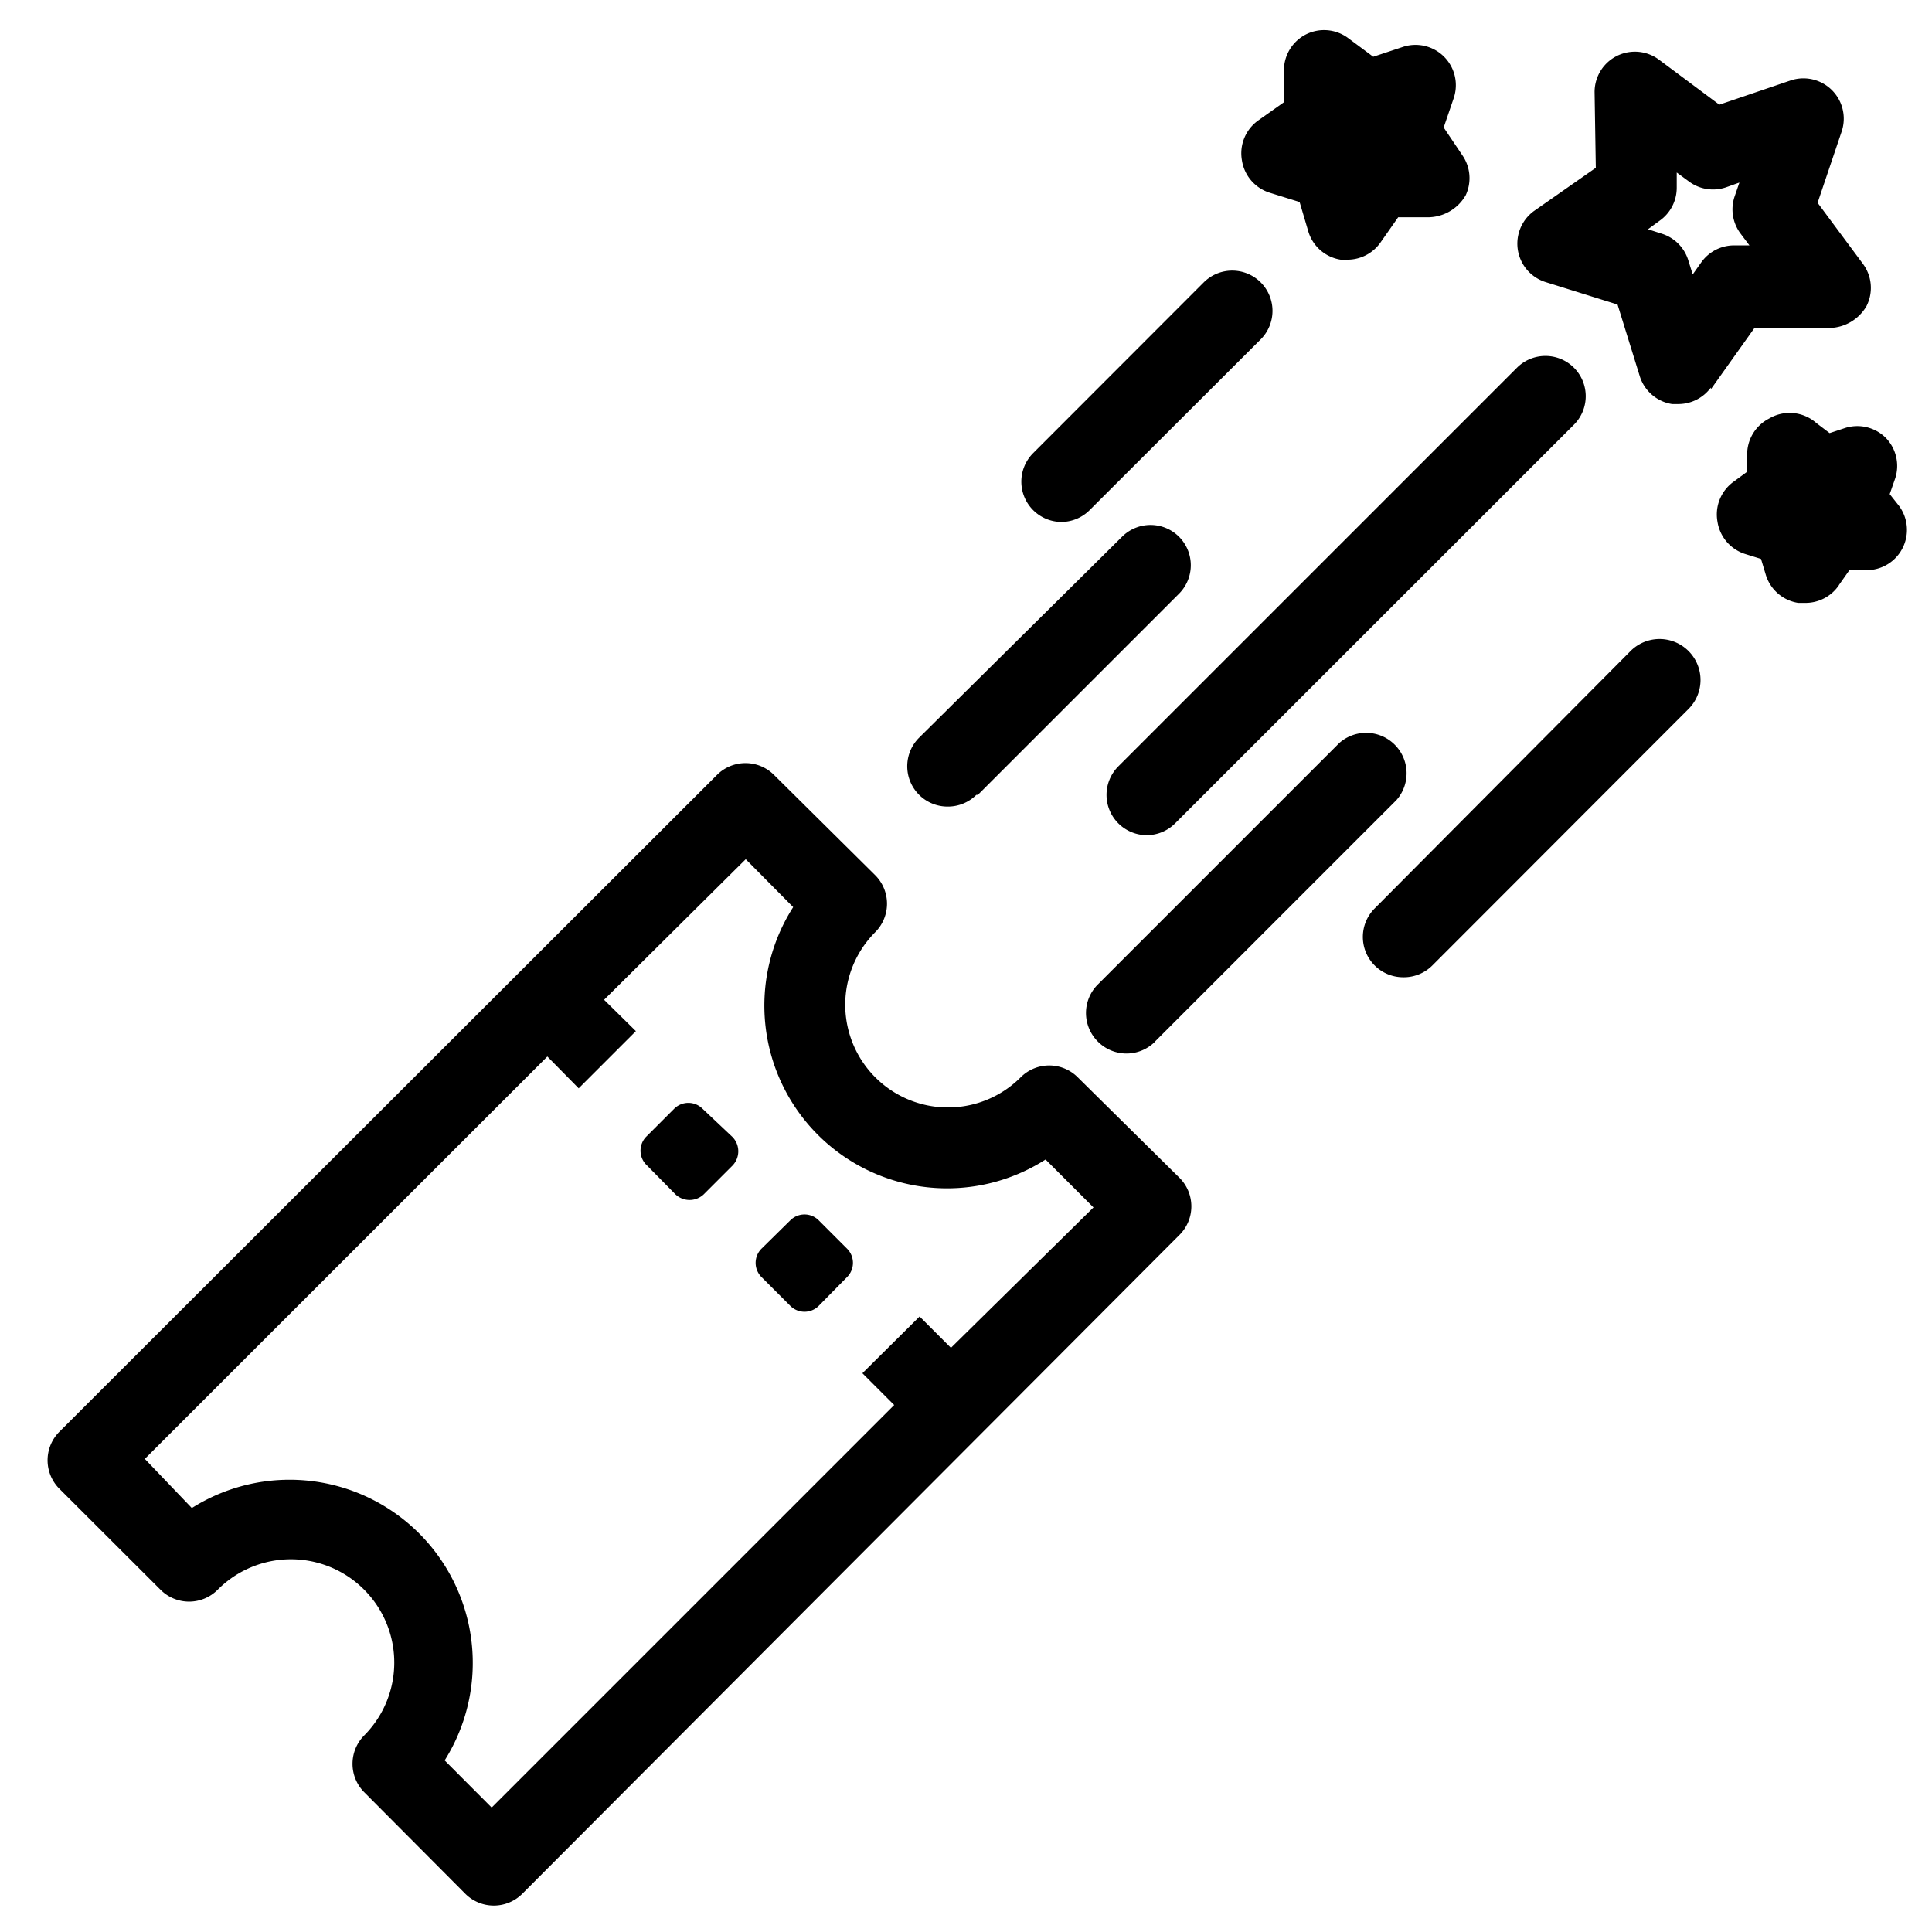 <svg xmlns="http://www.w3.org/2000/svg" version="1.1" xmlns:xlink="http://www.w3.org/1999/xlink" xmlns:svgjs="http://svgjs.com/svgjs" width="48" height="48"><svg width="48" height="48" viewBox="0 0 12.7 12.7" version="1.1" id="SvgjsSvg1005" inkscape:version="1.1.1 (3bf5ae0d25, 2021-09-20)" sodipodi:docname="logo.svg" xmlns:inkscape="http://www.inkscape.org/namespaces/inkscape" xmlns:sodipodi="http://sodipodi.sourceforge.net/DTD/sodipodi-0.dtd" xmlns="http://www.w3.org/2000/svg" xmlns:svg="http://www.w3.org/2000/svg">
  <sodipodi:namedview id="SvgjsSodipodi:namedview1004" pagecolor="#ffffff" bordercolor="#666666" borderopacity="1.0" inkscape:pageshadow="2" inkscape:pageopacity="0.0" inkscape:pagecheckerboard="0" inkscape:document-units="mm" showgrid="false" units="px" inkscape:zoom="24.886869" inkscape:cx="20.974917" inkscape:cy="14.90746" inkscape:window-width="3840" inkscape:window-height="2066" inkscape:window-x="-11" inkscape:window-y="-11" inkscape:window-maximized="1" inkscape:current-layer="layer1"></sodipodi:namedview>
  <defs id="SvgjsDefs1003"></defs>
  <g inkscape:label="Layer 1" inkscape:groupmode="layer" id="SvgjsG1002">
    <path d="M 7.749,7.738 7.085,7.082 a 0.265,0.265 0 0 0 -0.376,0 0.675,0.675 0 0 1 -0.955,-0.955 0.265,0.265 0 0 0 0,-0.373 l -0.667,-0.661 a 0.265,0.265 0 0 0 -0.373,0 l -4.323,4.318 a 0.265,0.265 0 0 0 0,0.376 L 1.055,10.45 a 0.265,0.265 0 0 0 0.376,0 0.679,0.679 0 0 1 0.963,0.958 0.265,0.265 0 0 0 0,0.373 l 0.664,0.667 a 0.265,0.265 0 0 0 0.376,0 L 7.749,8.122 a 0.265,0.265 0 0 0 0,-0.384 z M 6.251,8.86 6.045,8.654 5.669,9.027 5.878,9.236 3.232,11.882 2.923,11.572 A 1.204,1.204 0 0 0 1.261,9.913 L 0.952,9.59 3.598,6.945 3.804,7.154 4.18,6.778 3.971,6.572 4.902,5.648 5.214,5.963 A 1.201,1.201 0 0 0 6.873,7.622 L 7.188,7.937 Z M 5.569,8.209 a 0.132,0.132 0 0 1 0,0.185 l -0.188,0.191 a 0.132,0.132 0 0 1 -0.185,0 l -0.191,-0.191 a 0.132,0.132 0 0 1 0,-0.185 l 0.191,-0.188 a 0.132,0.132 0 0 1 0.185,0 z M 4.815,7.474 a 0.135,0.135 0 0 1 0,0.188 L 4.627,7.85 a 0.135,0.135 0 0 1 -0.188,0 L 4.254,7.662 A 0.132,0.132 0 0 1 4.246,7.474 L 4.431,7.289 a 0.132,0.132 0 0 1 0.188,0 z" id="SvgjsPath1001" style="stroke-width:0.265"></path>
    <path d="m 9.222,6.424 a 0.265,0.265 0 0 1 -0.185,-0.077 0.265,0.265 0 0 1 0,-0.376 L 10.72,4.278 a 0.269,0.269 0 0 1 0.378,0.384 L 9.415,6.347 A 0.265,0.265 0 0 1 9.222,6.424 Z M 7.727,5.41 10.347,2.791 a 0.265,0.265 0 0 0 0,-0.373 0.265,0.265 0 0 0 -0.376,0 l -2.619,2.619 A 0.265,0.265 0 0 0 7.54,5.49 0.265,0.265 0 0 0 7.727,5.41 Z M 7.164,3.352 8.288,2.23 a 0.265,0.265 0 0 0 0,-0.373 0.265,0.265 0 0 0 -0.376,0 L 6.791,2.979 a 0.265,0.265 0 0 0 0.188,0.452 0.265,0.265 0 0 0 0.185,-0.079 z m 4.083,-0.794 0.286,-0.402 h 0.495 a 0.288,0.288 0 0 0 0.241,-0.143 0.265,0.265 0 0 0 -0.024,-0.28 L 11.948,1.333 12.106,0.865 a 0.265,0.265 0 0 0 -0.336,-0.336 l -0.468,0.159 -0.397,-0.296 a 0.265,0.265 0 0 0 -0.423,0.214 l 0.008,0.497 -0.405,0.283 a 0.265,0.265 0 0 0 0.074,0.468 l 0.474,0.148 0.146,0.471 a 0.265,0.265 0 0 0 0.212,0.183 h 0.042 A 0.265,0.265 0 0 0 11.246,2.548 Z M 10.908,1.452 a 0.265,0.265 0 0 0 0.114,-0.22 v -0.098 l 0.079,0.058 a 0.265,0.265 0 0 0 0.243,0.04 l 0.09,-0.032 -0.032,0.093 a 0.265,0.265 0 0 0 0.04,0.243 l 0.058,0.077 h -0.098 A 0.265,0.265 0 0 0 11.183,1.725 l -0.056,0.079 -0.029,-0.093 a 0.265,0.265 0 0 0 -0.175,-0.175 l -0.09,-0.029 z m 1.18,2.394 0.069,-0.098 h 0.114 a 0.265,0.265 0 0 0 0.212,-0.423 l -0.061,-0.077 0.037,-0.106 a 0.265,0.265 0 0 0 -0.064,-0.265 0.265,0.265 0 0 0 -0.265,-0.064 l -0.103,0.034 -0.087,-0.066 a 0.265,0.265 0 0 0 -0.312,-0.029 0.265,0.265 0 0 0 -0.143,0.241 v 0.108 l -0.087,0.064 a 0.265,0.265 0 0 0 -0.108,0.265 0.265,0.265 0 0 0 0.183,0.212 l 0.103,0.032 0.032,0.106 a 0.265,0.265 0 0 0 0.212,0.183 h 0.042 A 0.265,0.265 0 0 0 12.088,3.847 Z M 9.074,1.595 9.191,1.428 h 0.206 A 0.288,0.288 0 0 0 9.635,1.283 0.265,0.265 0 0 0 9.611,1.018 L 9.49,0.838 9.556,0.645 A 0.265,0.265 0 0 0 9.22,0.309 l -0.193,0.064 -0.164,-0.122 a 0.265,0.265 0 0 0 -0.28,-0.024 0.265,0.265 0 0 0 -0.143,0.241 v 0.204 L 8.272,0.791 A 0.265,0.265 0 0 0 8.164,1.055 0.265,0.265 0 0 0 8.347,1.267 l 0.196,0.061 0.058,0.196 a 0.265,0.265 0 0 0 0.212,0.183 h 0.042 A 0.265,0.265 0 0 0 9.074,1.595 Z M 6.428,5.225 7.751,3.902 a 0.265,0.265 0 0 0 0,-0.373 0.265,0.265 0 0 0 -0.376,0 l -1.333,1.32 a 0.265,0.265 0 0 0 0,0.376 0.265,0.265 0 0 0 0.188,0.077 0.265,0.265 0 0 0 0.188,-0.077 z m 1.164,1.622 1.587,-1.587 A 0.266,0.266 0 0 0 8.804,4.884 l -1.587,1.587 a 0.265,0.265 0 0 0 0,0.376 0.265,0.265 0 0 0 0.376,0 z" id="SvgjsPath1000" style="stroke-width:0.265"></path>
  </g>
</svg><style>@media (prefers-color-scheme: light) { :root { filter: contrast(1) brightness(0.1); } }
@media (prefers-color-scheme: dark) { :root { filter: invert(100%); } }
</style></svg>